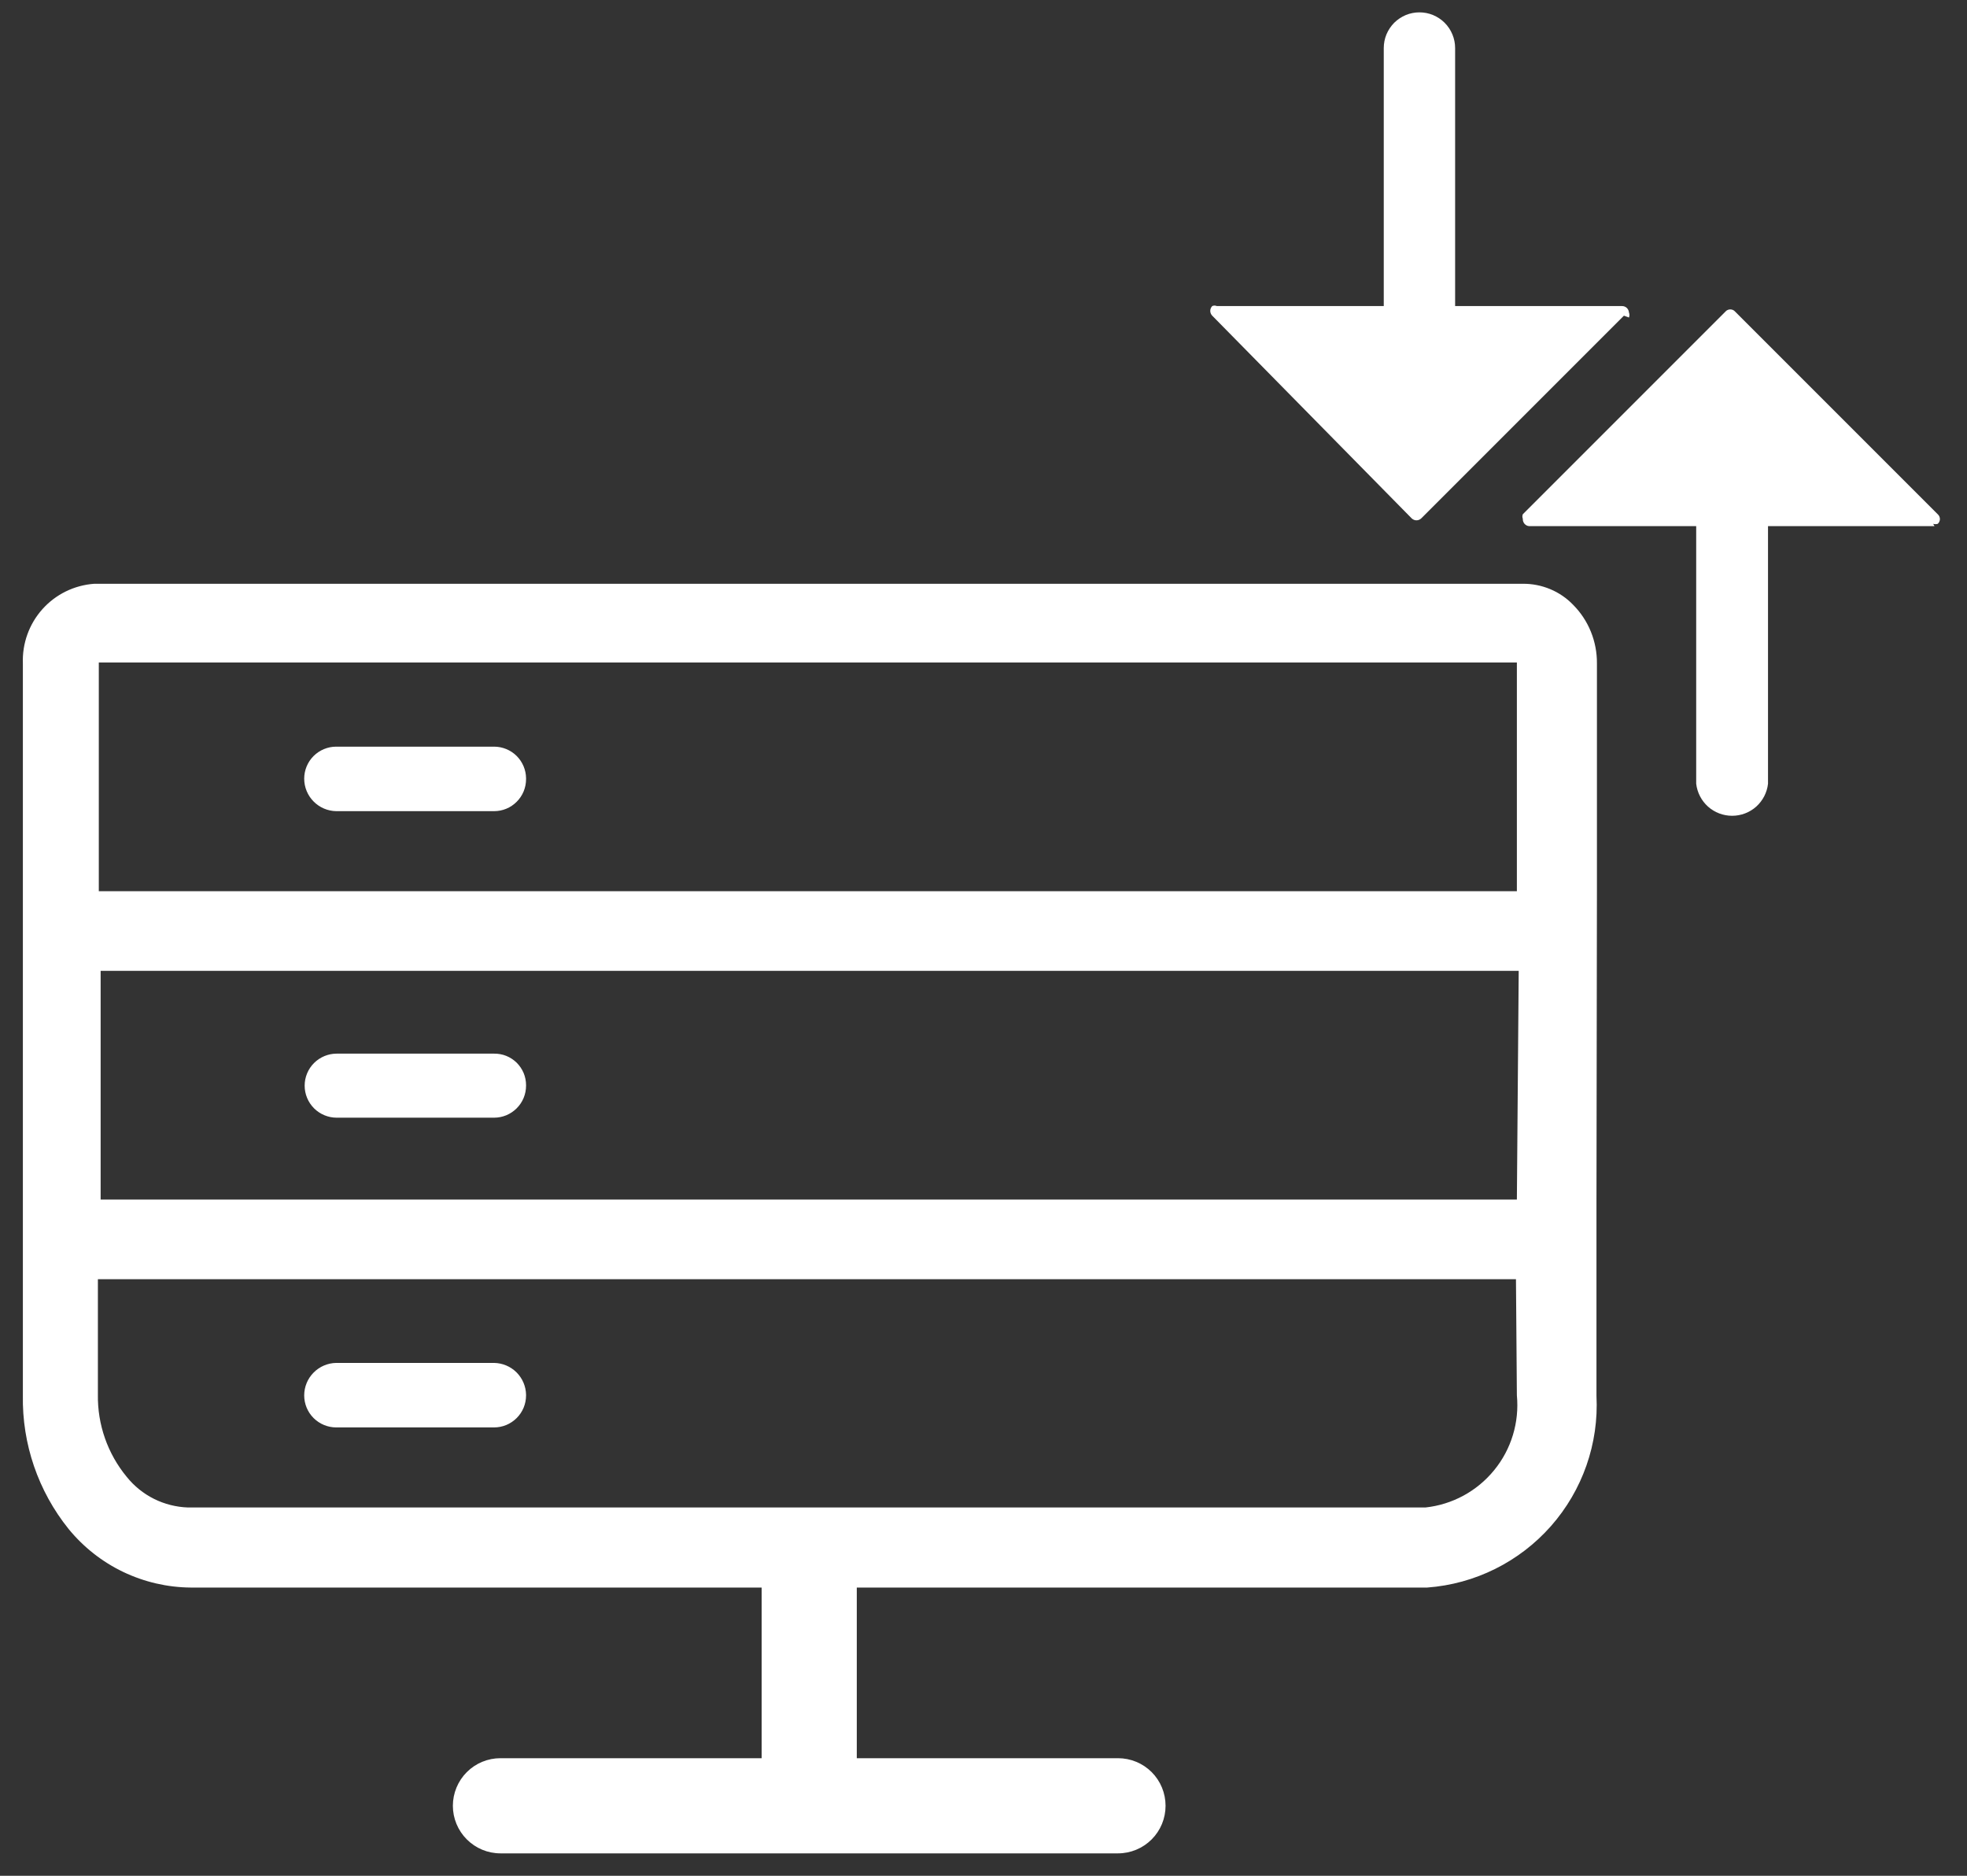 <svg width="43" height="41" viewBox="0 0 43 41" fill="none" xmlns="http://www.w3.org/2000/svg">
<rect x="0" y="0" width="43" height="41" fill="#333333" stroke="none"/>
<path d="M34.91 19.5V14.5C34.912 14.263 34.867 14.028 34.778 13.808C34.689 13.588 34.557 13.388 34.39 13.22C34.248 13.072 34.077 12.956 33.888 12.877C33.699 12.798 33.495 12.758 33.29 12.76H2.06C1.625 12.791 1.219 12.989 0.928 13.314C0.637 13.639 0.484 14.064 0.5 14.5V30.5C0.481 31.56 0.835 32.594 1.5 33.42C1.824 33.816 2.231 34.137 2.692 34.358C3.154 34.579 3.658 34.696 4.17 34.7H16.65V38.43H10.94C10.664 38.43 10.4 38.539 10.205 38.734C10.01 38.929 9.9 39.194 9.9 39.47C9.9 39.746 10.01 40.01 10.205 40.205C10.4 40.4 10.664 40.51 10.94 40.51H24.44C24.716 40.51 24.981 40.4 25.176 40.205C25.371 40.01 25.48 39.746 25.48 39.47C25.48 39.194 25.371 38.929 25.176 38.734C24.981 38.539 24.716 38.43 24.44 38.43H18.73V34.7H31.2C32.242 34.623 33.212 34.141 33.904 33.358C34.595 32.575 34.953 31.553 34.9 30.51V26.25L34.91 19.5ZM33.16 30.5C33.216 31.089 33.038 31.677 32.663 32.135C32.289 32.594 31.749 32.887 31.16 32.95H4.11C3.852 32.941 3.598 32.877 3.367 32.762C3.135 32.646 2.932 32.482 2.77 32.28C2.352 31.774 2.129 31.136 2.14 30.48V27.96H33.14L33.16 30.5ZM33.16 26.22H2.2V21.22H33.2L33.16 26.22ZM33.16 19.48H2.16V14.48H33.16V19.48Z" fill="white"/>
<path d="M11.5 17.03C11.5 17.122 11.482 17.213 11.447 17.298C11.412 17.383 11.36 17.46 11.295 17.525C11.23 17.59 11.153 17.642 11.068 17.677C10.983 17.712 10.892 17.73 10.8 17.73H7.35C7.164 17.727 6.986 17.651 6.855 17.518C6.724 17.386 6.65 17.206 6.65 17.02C6.65 16.834 6.724 16.656 6.855 16.525C6.987 16.394 7.165 16.32 7.35 16.32H10.8C10.984 16.32 11.161 16.392 11.292 16.521C11.423 16.651 11.498 16.826 11.5 17.01V17.03Z" fill="white"/>
<path d="M11.5 23.73C11.5 23.822 11.482 23.913 11.447 23.998C11.412 24.083 11.36 24.16 11.295 24.225C11.23 24.29 11.153 24.341 11.068 24.377C10.983 24.412 10.892 24.43 10.8 24.43H7.36C7.175 24.43 6.997 24.356 6.865 24.225C6.734 24.093 6.66 23.916 6.66 23.73C6.66 23.544 6.734 23.366 6.865 23.235C6.997 23.104 7.175 23.03 7.36 23.03H10.8C10.892 23.029 10.982 23.045 11.067 23.079C11.152 23.113 11.229 23.164 11.295 23.228C11.36 23.293 11.411 23.369 11.447 23.453C11.482 23.538 11.5 23.628 11.5 23.72V23.73Z" fill="white"/>
<path d="M11.5 30.5C11.5 30.592 11.482 30.683 11.447 30.768C11.412 30.853 11.36 30.93 11.295 30.995C11.23 31.06 11.153 31.111 11.068 31.147C10.983 31.182 10.892 31.2 10.8 31.2H7.35C7.165 31.2 6.987 31.126 6.855 30.995C6.724 30.864 6.65 30.686 6.65 30.5C6.65 30.313 6.724 30.134 6.855 30.002C6.986 29.869 7.164 29.793 7.35 29.79H10.8C10.985 29.793 11.162 29.867 11.293 29.998C11.423 30.129 11.498 30.305 11.5 30.49V30.5Z" fill="white"/>
<path d="M35.5 6.9L31.07 11.33C31.042 11.357 31.004 11.373 30.965 11.373C30.926 11.373 30.888 11.357 30.86 11.33L26.5 6.9C26.473 6.872 26.457 6.834 26.457 6.795C26.457 6.756 26.473 6.718 26.5 6.69C26.516 6.683 26.533 6.679 26.55 6.679C26.567 6.679 26.584 6.683 26.6 6.69H30.25V1.05C30.25 0.948 30.27 0.846 30.309 0.751C30.349 0.657 30.406 0.571 30.478 0.498C30.551 0.426 30.637 0.369 30.731 0.329C30.826 0.29 30.927 0.27 31.03 0.27C31.132 0.27 31.234 0.29 31.328 0.329C31.423 0.369 31.509 0.426 31.581 0.498C31.654 0.571 31.711 0.657 31.75 0.751C31.79 0.846 31.81 0.948 31.81 1.05V6.69H35.46C35.498 6.69 35.535 6.704 35.563 6.73C35.59 6.756 35.607 6.792 35.61 6.83C35.624 6.865 35.624 6.905 35.61 6.94L35.5 6.9Z" fill="white"/>
<path d="M42.29 11.5H38.65V17.13C38.629 17.323 38.536 17.501 38.392 17.631C38.247 17.76 38.059 17.831 37.865 17.831C37.671 17.831 37.484 17.76 37.339 17.631C37.194 17.501 37.102 17.323 37.08 17.13V11.5H33.43C33.41 11.499 33.391 11.494 33.373 11.485C33.356 11.476 33.34 11.464 33.327 11.449C33.314 11.434 33.304 11.417 33.298 11.398C33.291 11.38 33.289 11.36 33.29 11.34C33.284 11.324 33.28 11.307 33.28 11.29C33.28 11.273 33.284 11.256 33.29 11.24L37.72 6.81C37.733 6.795 37.749 6.783 37.768 6.775C37.786 6.767 37.805 6.763 37.825 6.763C37.845 6.763 37.865 6.767 37.883 6.775C37.901 6.783 37.917 6.795 37.93 6.81L42.36 11.24C42.375 11.253 42.387 11.269 42.395 11.287C42.403 11.306 42.408 11.325 42.408 11.345C42.408 11.365 42.403 11.385 42.395 11.403C42.387 11.421 42.375 11.437 42.36 11.45C42.328 11.459 42.293 11.459 42.26 11.45L42.29 11.5Z" fill="white"/>
</svg>
